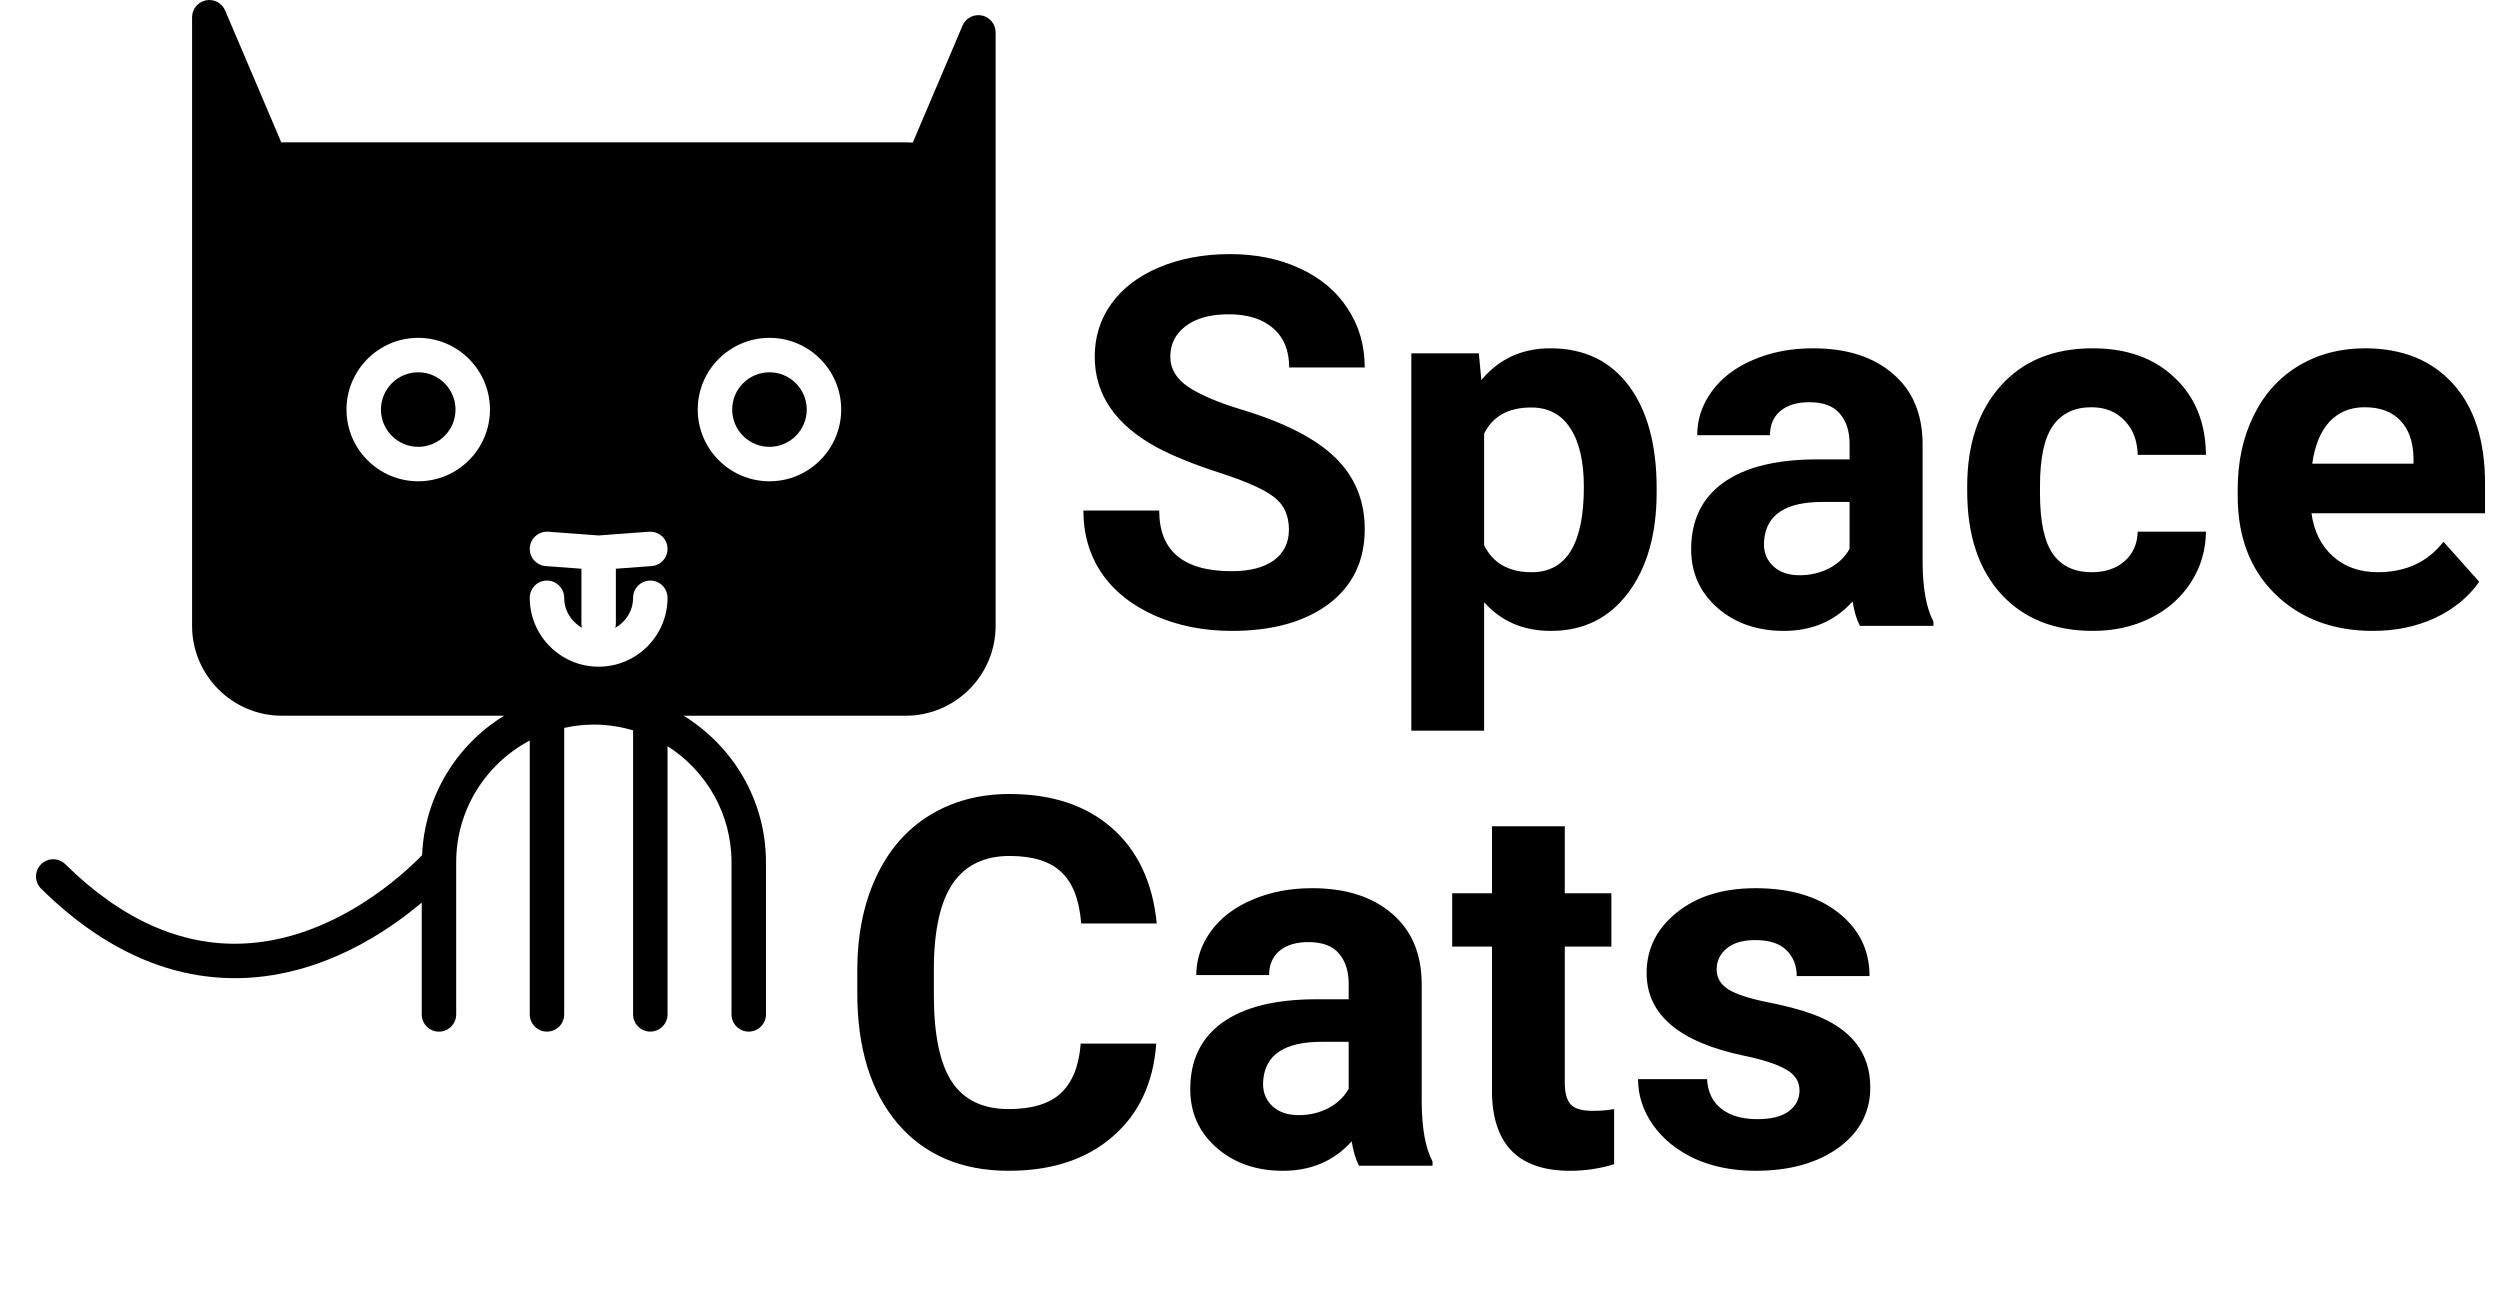 <svg width="727" height="376" viewBox="0 0 727 376" fill="none" xmlns="http://www.w3.org/2000/svg">
<g clip-path="url(#clip0)">
<path d="M223.761 108.264C217.784 108.264 212.919 113.125 212.919 119.102C212.919 125.079 217.784 129.941 223.761 129.941C229.738 129.941 234.603 125.079 234.603 119.102C234.604 113.125 229.739 108.264 223.761 108.264Z" fill="black"/>
<path d="M285.517 4.502C283.192 4.026 280.838 5.259 279.909 7.447L265.431 41.469C264.744 41.411 264.062 41.381 263.383 41.381H82C81.931 41.381 81.859 41.381 81.791 41.381L65.474 3.048C64.548 0.857 62.197 -0.378 59.866 0.104C57.534 0.58 55.858 2.631 55.858 5.012V181.993C55.858 196.409 67.588 208.135 82 208.135H146.579C132.806 216.606 123.457 231.521 122.746 248.669C117.825 253.772 97.227 273.376 70.424 274.4C52.496 275.075 35.23 267.315 18.995 251.31C17.025 249.367 13.856 249.393 11.912 251.363C9.976 253.332 9.999 256.505 11.968 258.445C30.248 276.467 50.129 285.17 70.808 284.41C93.826 283.533 112.37 271.155 122.642 262.466V294.992C122.642 297.76 124.888 300.001 127.65 300.001C130.416 300.001 132.659 297.76 132.659 294.992V250.746C132.659 235.404 141.349 222.068 154.05 215.348V294.985C154.05 297.754 156.293 299.994 159.059 299.994C161.824 299.994 164.068 297.754 164.068 294.985V211.672C166.849 211.059 169.728 210.71 172.692 210.71C176.661 210.71 180.483 211.314 184.102 212.386V294.982C184.102 297.75 186.345 299.99 189.11 299.99C191.875 299.99 194.119 297.75 194.119 294.982V216.987C205.284 224.103 212.725 236.558 212.725 250.746V294.985C212.725 297.754 214.969 299.994 217.734 299.994C220.499 299.994 222.743 297.754 222.743 294.985V250.746C222.743 232.727 213.136 216.945 198.805 208.132H263.384C277.8 208.132 289.526 196.405 289.526 181.99V9.41C289.525 7.029 287.848 4.982 285.517 4.502ZM121.621 139.958C110.121 139.958 100.762 130.603 100.762 119.103C100.762 107.602 110.121 98.247 121.621 98.247C133.122 98.247 142.48 107.601 142.48 119.103C142.48 130.603 133.125 139.958 121.621 139.958ZM174.084 193.875C163.037 193.875 154.05 184.892 154.05 173.841C154.05 171.073 156.293 168.832 159.059 168.832C161.824 168.832 164.068 171.073 164.068 173.841C164.068 177.597 166.171 180.838 169.236 182.554C169.145 182.166 169.075 181.771 169.075 181.354V165.386L158.687 164.617C155.931 164.411 153.864 162.008 154.063 159.249C154.271 156.487 156.688 154.44 159.43 154.625L174.084 155.711L188.737 154.625C191.558 154.472 193.905 156.494 194.105 159.249C194.304 162.008 192.24 164.411 189.481 164.617L179.092 165.386V181.354C179.092 181.772 179.027 182.166 178.932 182.554C181.998 180.839 184.1 177.597 184.1 173.841C184.1 171.073 186.344 168.832 189.109 168.832C191.874 168.832 194.118 171.073 194.118 173.841C194.118 184.892 185.134 193.875 174.084 193.875ZM223.761 139.958C212.263 139.958 202.902 130.603 202.902 119.103C202.902 107.602 212.264 98.247 223.761 98.247C235.262 98.247 244.62 107.601 244.62 119.103C244.621 130.603 235.262 139.958 223.761 139.958Z" fill="black"/>
<path d="M121.621 108.264C115.644 108.264 110.779 113.125 110.779 119.102C110.779 125.079 115.644 129.941 121.621 129.941C127.599 129.941 132.463 125.079 132.463 119.102C132.463 113.125 127.598 108.264 121.621 108.264Z" fill="black"/>
</g>
<path d="M374.819 154.021C374.819 149.871 373.354 146.697 370.425 144.5C367.495 142.254 362.222 139.91 354.604 137.469C346.987 134.979 340.957 132.537 336.514 130.145C324.404 123.602 318.35 114.788 318.35 103.704C318.35 97.942 319.961 92.815 323.184 88.323C326.455 83.782 331.118 80.242 337.173 77.703C343.276 75.164 350.112 73.894 357.681 73.894C365.298 73.894 372.085 75.286 378.042 78.069C383.999 80.804 388.613 84.686 391.885 89.715C395.205 94.744 396.865 100.457 396.865 106.854H374.893C374.893 101.971 373.354 98.186 370.278 95.501C367.202 92.767 362.881 91.399 357.314 91.399C351.943 91.399 347.769 92.547 344.79 94.842C341.812 97.088 340.322 100.066 340.322 103.777C340.322 107.244 342.056 110.149 345.522 112.493C349.038 114.837 354.189 117.034 360.977 119.085C373.477 122.845 382.583 127.508 388.296 133.074C394.009 138.641 396.865 145.574 396.865 153.875C396.865 163.104 393.374 170.354 386.392 175.628C379.409 180.853 370.01 183.465 358.193 183.465C349.99 183.465 342.52 181.976 335.781 178.997C329.043 175.97 323.892 171.844 320.327 166.619C316.812 161.395 315.054 155.34 315.054 148.455H337.1C337.1 160.223 344.131 166.106 358.193 166.106C363.418 166.106 367.495 165.057 370.425 162.957C373.354 160.809 374.819 157.83 374.819 154.021ZM481.753 143.108C481.753 155.315 478.97 165.105 473.403 172.479C467.886 179.803 460.415 183.465 450.991 183.465C442.983 183.465 436.514 180.682 431.582 175.115V212.469H410.415V102.752H430.044L430.776 110.516C435.903 104.363 442.593 101.287 450.845 101.287C460.61 101.287 468.203 104.9 473.623 112.127C479.043 119.354 481.753 129.314 481.753 142.01V143.108ZM460.586 141.57C460.586 134.197 459.268 128.509 456.631 124.505C454.043 120.501 450.259 118.499 445.278 118.499C438.638 118.499 434.072 121.038 431.582 126.116V158.562C434.17 163.787 438.784 166.399 445.425 166.399C455.532 166.399 460.586 158.123 460.586 141.57ZM540.859 182C539.883 180.096 539.175 177.728 538.735 174.896C533.608 180.608 526.943 183.465 518.74 183.465C510.977 183.465 504.531 181.219 499.404 176.727C494.326 172.234 491.787 166.57 491.787 159.734C491.787 151.336 494.888 144.891 501.089 140.398C507.339 135.906 516.348 133.636 528.115 133.587H537.856V129.046C537.856 125.384 536.904 122.454 535 120.257C533.145 118.06 530.19 116.961 526.138 116.961C522.573 116.961 519.766 117.815 517.715 119.524C515.713 121.233 514.712 123.577 514.712 126.556H493.545C493.545 121.966 494.961 117.718 497.793 113.812C500.625 109.905 504.629 106.854 509.805 104.656C514.98 102.41 520.791 101.287 527.236 101.287C537.002 101.287 544.741 103.753 550.454 108.685C556.216 113.567 559.097 120.452 559.097 129.339V163.689C559.146 171.209 560.195 176.897 562.246 180.755V182H540.859ZM523.354 167.278C526.479 167.278 529.36 166.595 531.997 165.228C534.634 163.812 536.587 161.932 537.856 159.588V145.965H529.946C519.351 145.965 513.711 149.627 513.027 156.951L512.954 158.196C512.954 160.833 513.882 163.006 515.737 164.715C517.593 166.424 520.132 167.278 523.354 167.278ZM608.315 166.399C612.222 166.399 615.396 165.325 617.837 163.177C620.278 161.028 621.548 158.172 621.646 154.607H641.494C641.445 159.979 639.98 164.91 637.1 169.402C634.219 173.846 630.264 177.312 625.234 179.803C620.254 182.244 614.736 183.465 608.682 183.465C597.354 183.465 588.418 179.876 581.875 172.698C575.332 165.472 572.061 155.511 572.061 142.815V141.424C572.061 129.217 575.308 119.476 581.802 112.2C588.296 104.925 597.207 101.287 608.535 101.287C618.447 101.287 626.382 104.119 632.339 109.783C638.345 115.398 641.396 122.894 641.494 132.269H621.646C621.548 128.167 620.278 124.847 617.837 122.308C615.396 119.72 612.173 118.426 608.169 118.426C603.237 118.426 599.502 120.232 596.963 123.846C594.473 127.41 593.228 133.221 593.228 141.277V143.475C593.228 151.629 594.473 157.488 596.963 161.053C599.453 164.617 603.237 166.399 608.315 166.399ZM690.054 183.465C678.433 183.465 668.96 179.9 661.636 172.771C654.36 165.643 650.723 156.146 650.723 144.28V142.229C650.723 134.271 652.261 127.166 655.337 120.916C658.413 114.617 662.759 109.783 668.374 106.414C674.038 102.996 680.483 101.287 687.71 101.287C698.55 101.287 707.07 104.705 713.271 111.541C719.521 118.377 722.646 128.069 722.646 140.618V149.261H672.183C672.866 154.437 674.917 158.587 678.335 161.712C681.802 164.837 686.172 166.399 691.445 166.399C699.6 166.399 705.972 163.445 710.562 157.537L720.962 169.183C717.788 173.675 713.491 177.19 708.071 179.729C702.651 182.22 696.646 183.465 690.054 183.465ZM687.637 118.426C683.438 118.426 680.02 119.842 677.383 122.674C674.795 125.506 673.135 129.559 672.402 134.832H701.846V133.147C701.748 128.46 700.479 124.847 698.037 122.308C695.596 119.72 692.129 118.426 687.637 118.426Z" fill="black"/>
<path d="M336.237 303.478C335.407 314.952 331.159 323.985 323.493 330.577C315.876 337.169 305.817 340.465 293.317 340.465C279.646 340.465 268.879 335.875 261.018 326.695C253.205 317.467 249.299 304.82 249.299 288.756V282.237C249.299 271.983 251.105 262.95 254.719 255.138C258.332 247.325 263.483 241.344 270.173 237.193C276.911 232.994 284.724 230.895 293.61 230.895C305.915 230.895 315.827 234.19 323.347 240.782C330.866 247.374 335.212 256.627 336.384 268.541H314.411C313.874 261.656 311.945 256.676 308.625 253.6C305.354 250.475 300.349 248.912 293.61 248.912C286.286 248.912 280.793 251.549 277.131 256.822C273.518 262.047 271.662 270.177 271.564 281.212V289.269C271.564 300.792 273.298 309.215 276.765 314.537C280.28 319.859 285.798 322.521 293.317 322.521C300.104 322.521 305.158 320.982 308.479 317.906C311.848 314.781 313.776 309.972 314.265 303.478H336.237ZM395.197 339C394.221 337.096 393.513 334.728 393.073 331.896C387.946 337.608 381.281 340.465 373.078 340.465C365.314 340.465 358.869 338.219 353.742 333.727C348.664 329.234 346.125 323.57 346.125 316.734C346.125 308.336 349.226 301.891 355.427 297.398C361.677 292.906 370.686 290.636 382.453 290.587H392.194V286.046C392.194 282.384 391.242 279.454 389.338 277.257C387.482 275.06 384.528 273.961 380.476 273.961C376.911 273.961 374.104 274.815 372.053 276.524C370.051 278.233 369.05 280.577 369.05 283.556H347.883C347.883 278.966 349.299 274.718 352.131 270.812C354.963 266.905 358.967 263.854 364.143 261.656C369.318 259.41 375.129 258.287 381.574 258.287C391.34 258.287 399.079 260.753 404.792 265.685C410.554 270.567 413.435 277.452 413.435 286.339V320.689C413.483 328.209 414.533 333.897 416.584 337.755V339H395.197ZM377.692 324.278C380.817 324.278 383.698 323.595 386.335 322.228C388.972 320.812 390.925 318.932 392.194 316.588V302.965H384.284C373.688 302.965 368.049 306.627 367.365 313.951L367.292 315.196C367.292 317.833 368.22 320.006 370.075 321.715C371.931 323.424 374.47 324.278 377.692 324.278ZM455.036 240.27V259.752H468.586V275.279H455.036V314.83C455.036 317.76 455.598 319.859 456.721 321.129C457.844 322.398 459.992 323.033 463.166 323.033C465.51 323.033 467.585 322.862 469.392 322.521V338.561C465.241 339.83 460.969 340.465 456.574 340.465C441.73 340.465 434.162 332.97 433.869 317.979V275.279H422.297V259.752H433.869V240.27H455.036ZM523.298 317.101C523.298 314.513 522.004 312.486 519.416 311.021C516.877 309.508 512.775 308.165 507.111 306.993C488.264 303.038 478.84 295.03 478.84 282.97C478.84 275.938 481.745 270.079 487.556 265.392C493.415 260.655 501.057 258.287 510.48 258.287C520.539 258.287 528.571 260.655 534.577 265.392C540.632 270.128 543.659 276.28 543.659 283.849H522.492C522.492 280.821 521.516 278.331 519.562 276.378C517.609 274.376 514.558 273.375 510.407 273.375C506.843 273.375 504.084 274.181 502.131 275.792C500.178 277.403 499.201 279.454 499.201 281.944C499.201 284.288 500.3 286.192 502.497 287.657C504.743 289.073 508.503 290.318 513.776 291.393C519.05 292.418 523.493 293.59 527.106 294.908C538.288 299.01 543.879 306.114 543.879 316.222C543.879 323.448 540.778 329.308 534.577 333.8C528.376 338.243 520.368 340.465 510.554 340.465C503.913 340.465 498.005 339.293 492.829 336.949C487.702 334.557 483.674 331.31 480.744 327.208C477.814 323.058 476.35 318.59 476.35 313.805H496.418C496.613 317.564 498.005 320.445 500.593 322.447C503.181 324.449 506.647 325.45 510.993 325.45C515.046 325.45 518.098 324.693 520.148 323.18C522.248 321.617 523.298 319.591 523.298 317.101Z" fill="black"/>
<defs>
<clipPath id="clip0">
<rect width="300" height="300" fill="white"/>
</clipPath>
</defs>
</svg>
